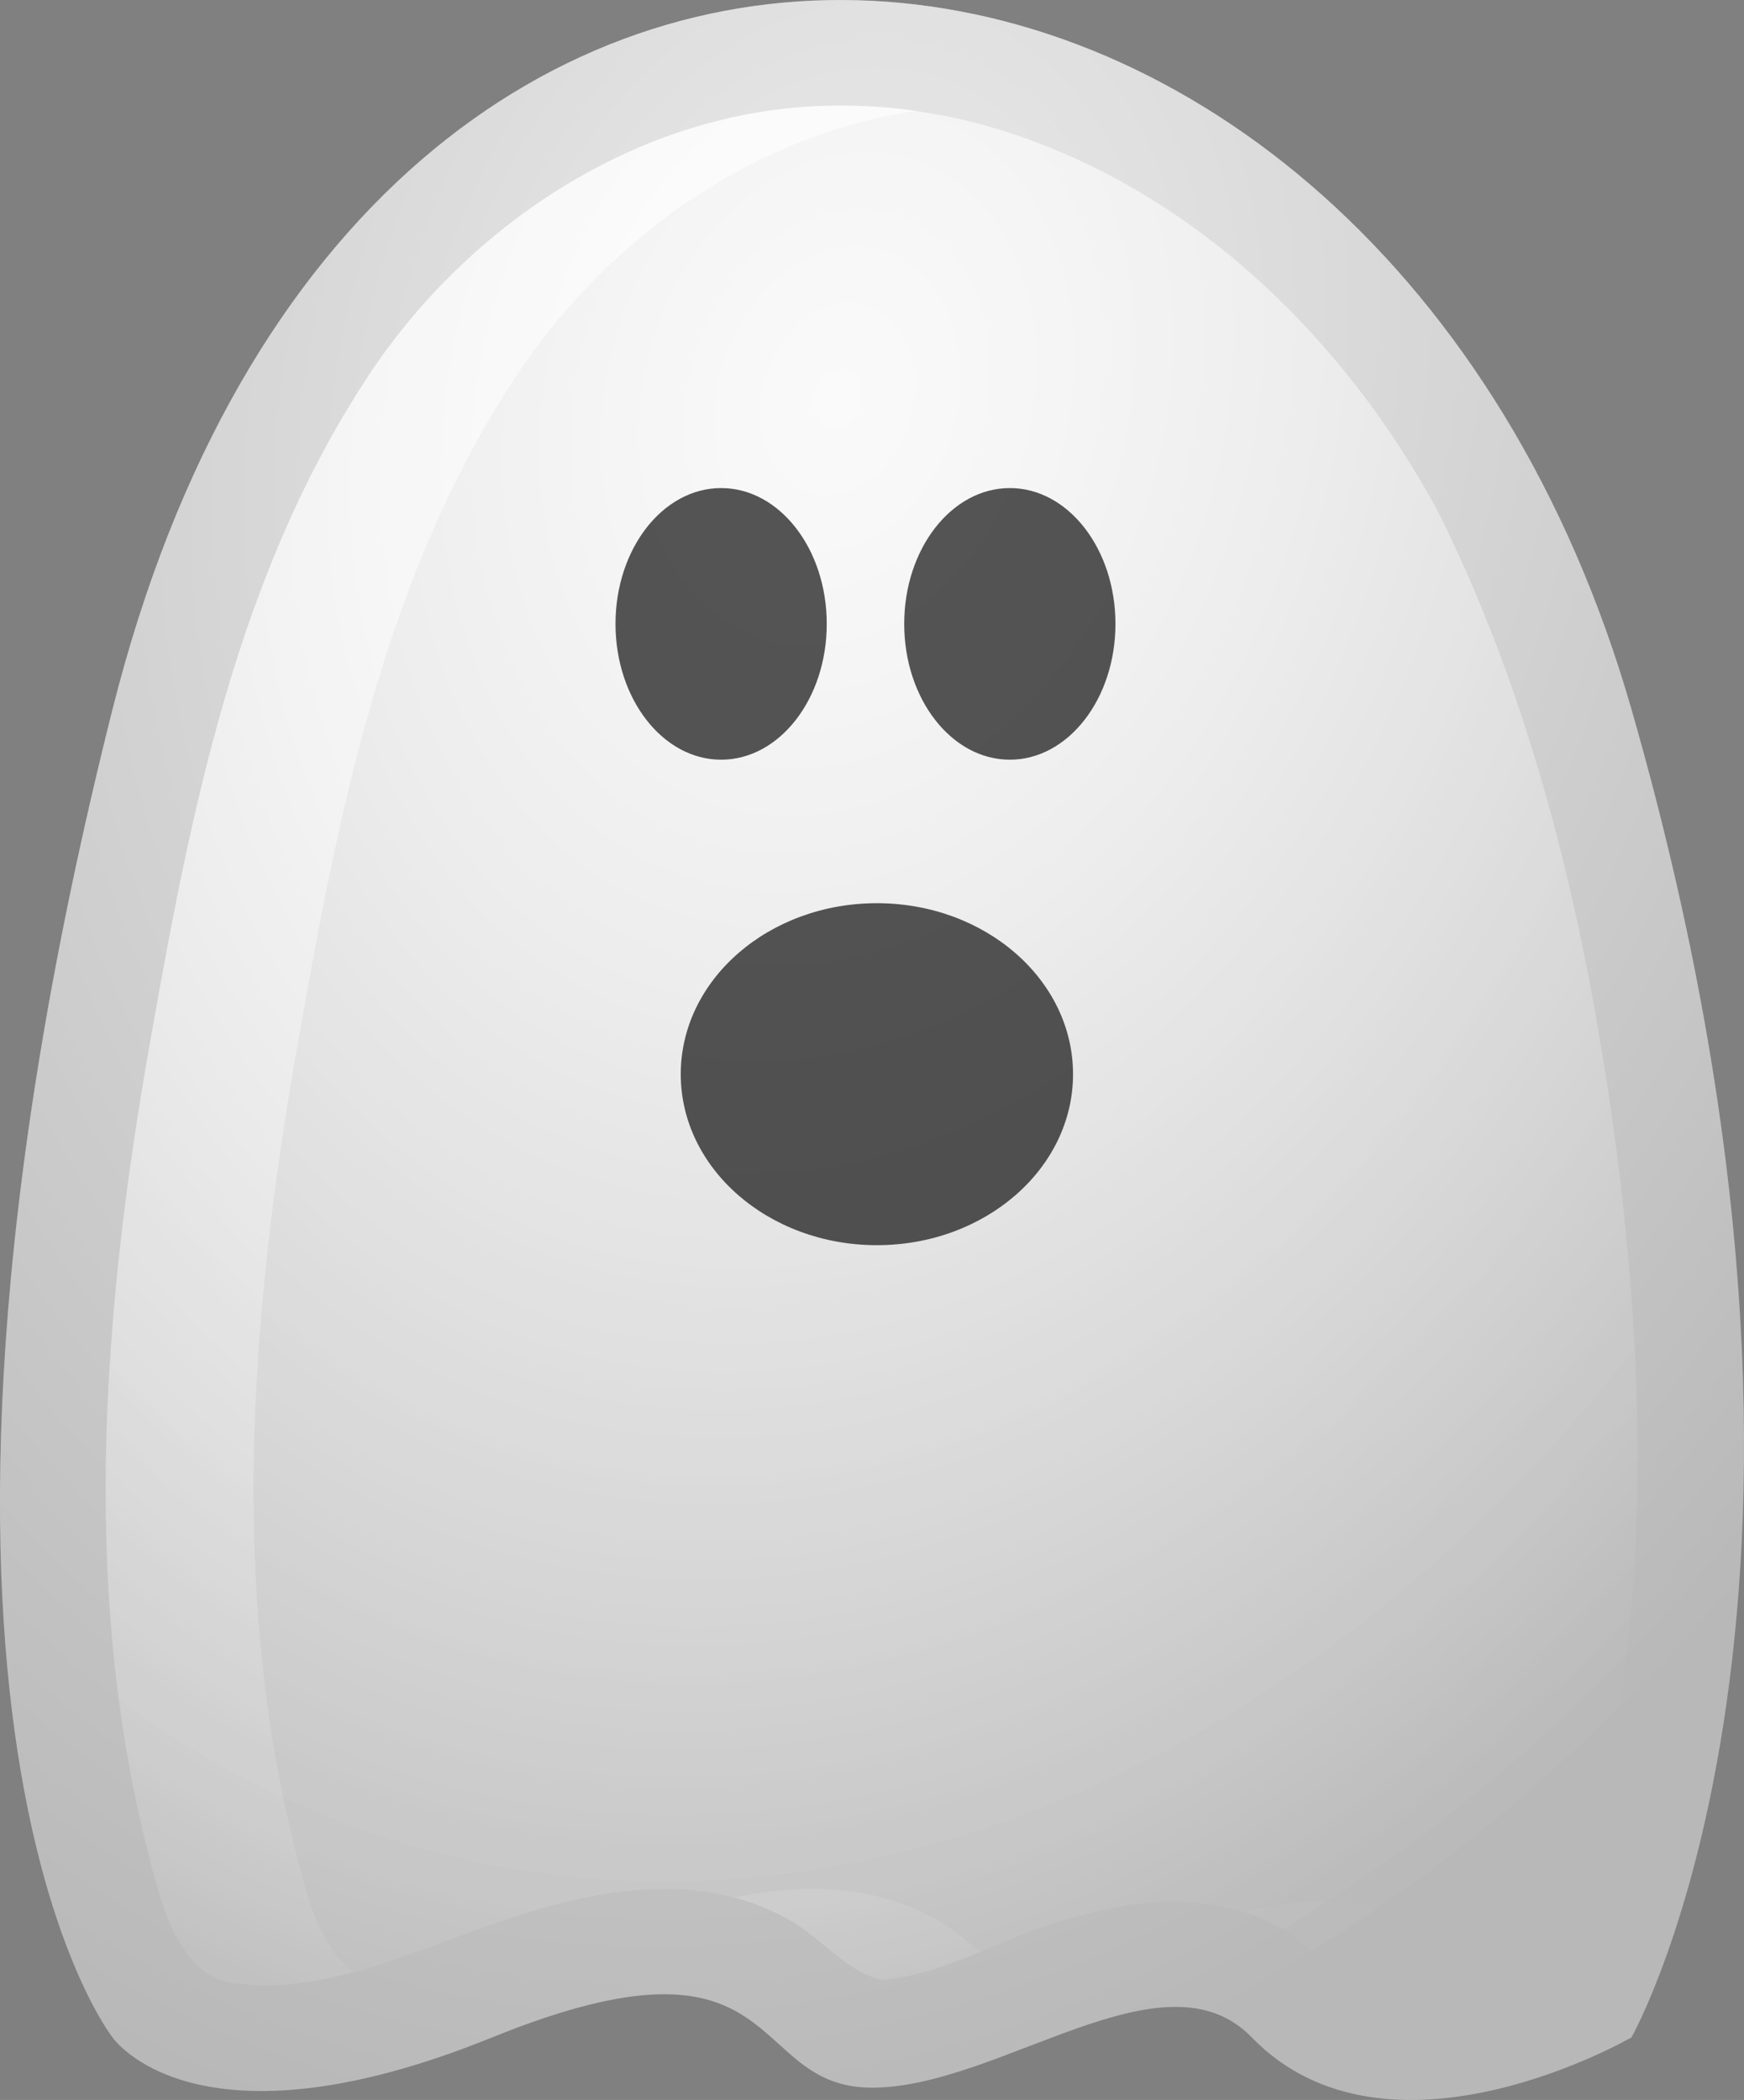 <?xml version="1.0" encoding="UTF-8"?>
<svg viewBox="0 0 495.344 596.386" xmlns="http://www.w3.org/2000/svg">
 <rect x="0" y="0" width="495.344" height="596.386" fill="#808080" stroke="none"/>
 <defs>
  <radialGradient id="a" cx="615.1" cy="677.2" r="247.67" gradientTransform="matrix(-.596 1.977 -1.523 -.459 1743.9 -538.14)" gradientUnits="userSpaceOnUse">
   <stop stop-color="#fff" offset="0"/>
   <stop stop-color="#fff" stop-opacity="0" offset="1"/>
  </radialGradient>
 </defs>
 <g transform="translate(-108.04 -253.75)">
  <path d="m140 455.22c71.905-286.3 359.52-250.34 431.43 0s0 377.14 0 377.14-69.048 40-107.86 0c-25.035-25.803-71.591 14.286-107.86 14.286s-23.333-48.571-107.86-14.286-107.86 0-107.86 0-71.905-90.841 0-377.14z" fill="#ccc" opacity=".736"/>
  <path d="m140 455.22c71.905-286.3 359.52-250.34 431.43 0s0 377.14 0 377.14-69.048 40-107.86 0c-25.035-25.803-71.591 14.286-107.86 14.286s-23.333-48.571-107.86-14.286-107.86 0-107.86 0-71.905-90.841 0-377.14z" fill="url(#a)" opacity=".736"/>
  <path d="m343.84 283.78c-54.698 0.909-105.05 34.835-133.57 80.404-36.999 58.071-49.328 126.93-61.032 193.68-13.197 78.022-18.306 159.92 4.915 236.61 3.334 9.72 9.205 21.327 20.625 22.531 26.834 3.392 51.945-9.942 76.75-17.969 24.849-8.661 54.195-14 78.5-1.188 10.258 4.804 17.228 15.321 28.312 18.219 20.1-1.624 37.599-14.253 57.281-18.406 21.802-6.449 48.417-5.81 65.594 10.75 8.256 7.315 18.757 13.585 30.219 11.5 12.96-0.189 25.63-4.005 37.031-10.094 28.176-69.395 28.217-146.63 19.88-220.16-8.022-65.3-22.253-130.82-51.567-190.05-26.309-49.026-68.943-91.039-122.78-108.38-16.131-5.177-33.15-7.805-50.156-7.438z" fill="url(#a)" opacity=".736"/>
  <path d="m347.03 283.75c-1.063-3.3e-4 -2.125 8e-3 -3.188 0.031-54.698 0.909-105.04 34.837-133.56 80.406-36.999 58.071-49.327 126.94-61.031 193.69-13.197 78.022-18.315 159.9 4.906 236.59 3.334 9.72 9.205 21.327 20.625 22.531 11.522 1.457 22.72-0.189 33.719-3.156-6.194-4.357-9.934-12.351-12.344-19.375-23.221-76.689-18.104-158.57-4.906-236.59 11.704-66.743 24.032-135.62 61.031-193.69 25.405-40.589 68.124-71.928 115.81-78.938-6.971-0.991-14.012-1.498-21.062-1.5zm-9 506.47c-7.187 0.062-14.433 0.961-21.562 2.406 4.651 1.217 9.183 2.91 13.562 5.219 10.258 4.804 17.228 15.321 28.312 18.219 9.796-0.791 18.98-4.205 28.094-7.969-4.605-3.718-9.063-7.748-14.406-10.25-10.634-5.606-22.236-7.726-34-7.625zm145.41 3.625c-7.567-0.035-15.178 1.035-22.375 2.875 7.436 2.299 14.334 6.074 20.156 11.688 8.256 7.315 18.757 13.585 30.219 11.5 7.639-0.111 15.169-1.489 22.406-3.844-3.835-2.103-7.399-4.798-10.625-7.656-10.736-10.35-25.152-14.494-39.781-14.562z" fill="url(#a)" opacity=".736"/>
  <path d="m342.86 430.93c0 21.302-13.431 38.571-30 38.571s-30-17.269-30-38.571 13.431-38.571 30-38.571 30 17.269 30 38.571z" fill="#1a1a1a" opacity=".736"/>
  <path transform="translate(82)" d="m342.86 430.93c0 21.302-13.431 38.571-30 38.571s-30-17.269-30-38.571 13.431-38.571 30-38.571 30 17.269 30 38.571z" fill="#1a1a1a" opacity=".736"/>
  <path transform="matrix(1.857 0 0 1.259 -223.88 16.276)" d="m342.86 430.93c0 21.302-13.431 38.571-30 38.571s-30-17.269-30-38.571 13.431-38.571 30-38.571 30 17.269 30 38.571z" fill="#1a1a1a" opacity=".736"/>
 </g>
</svg>
